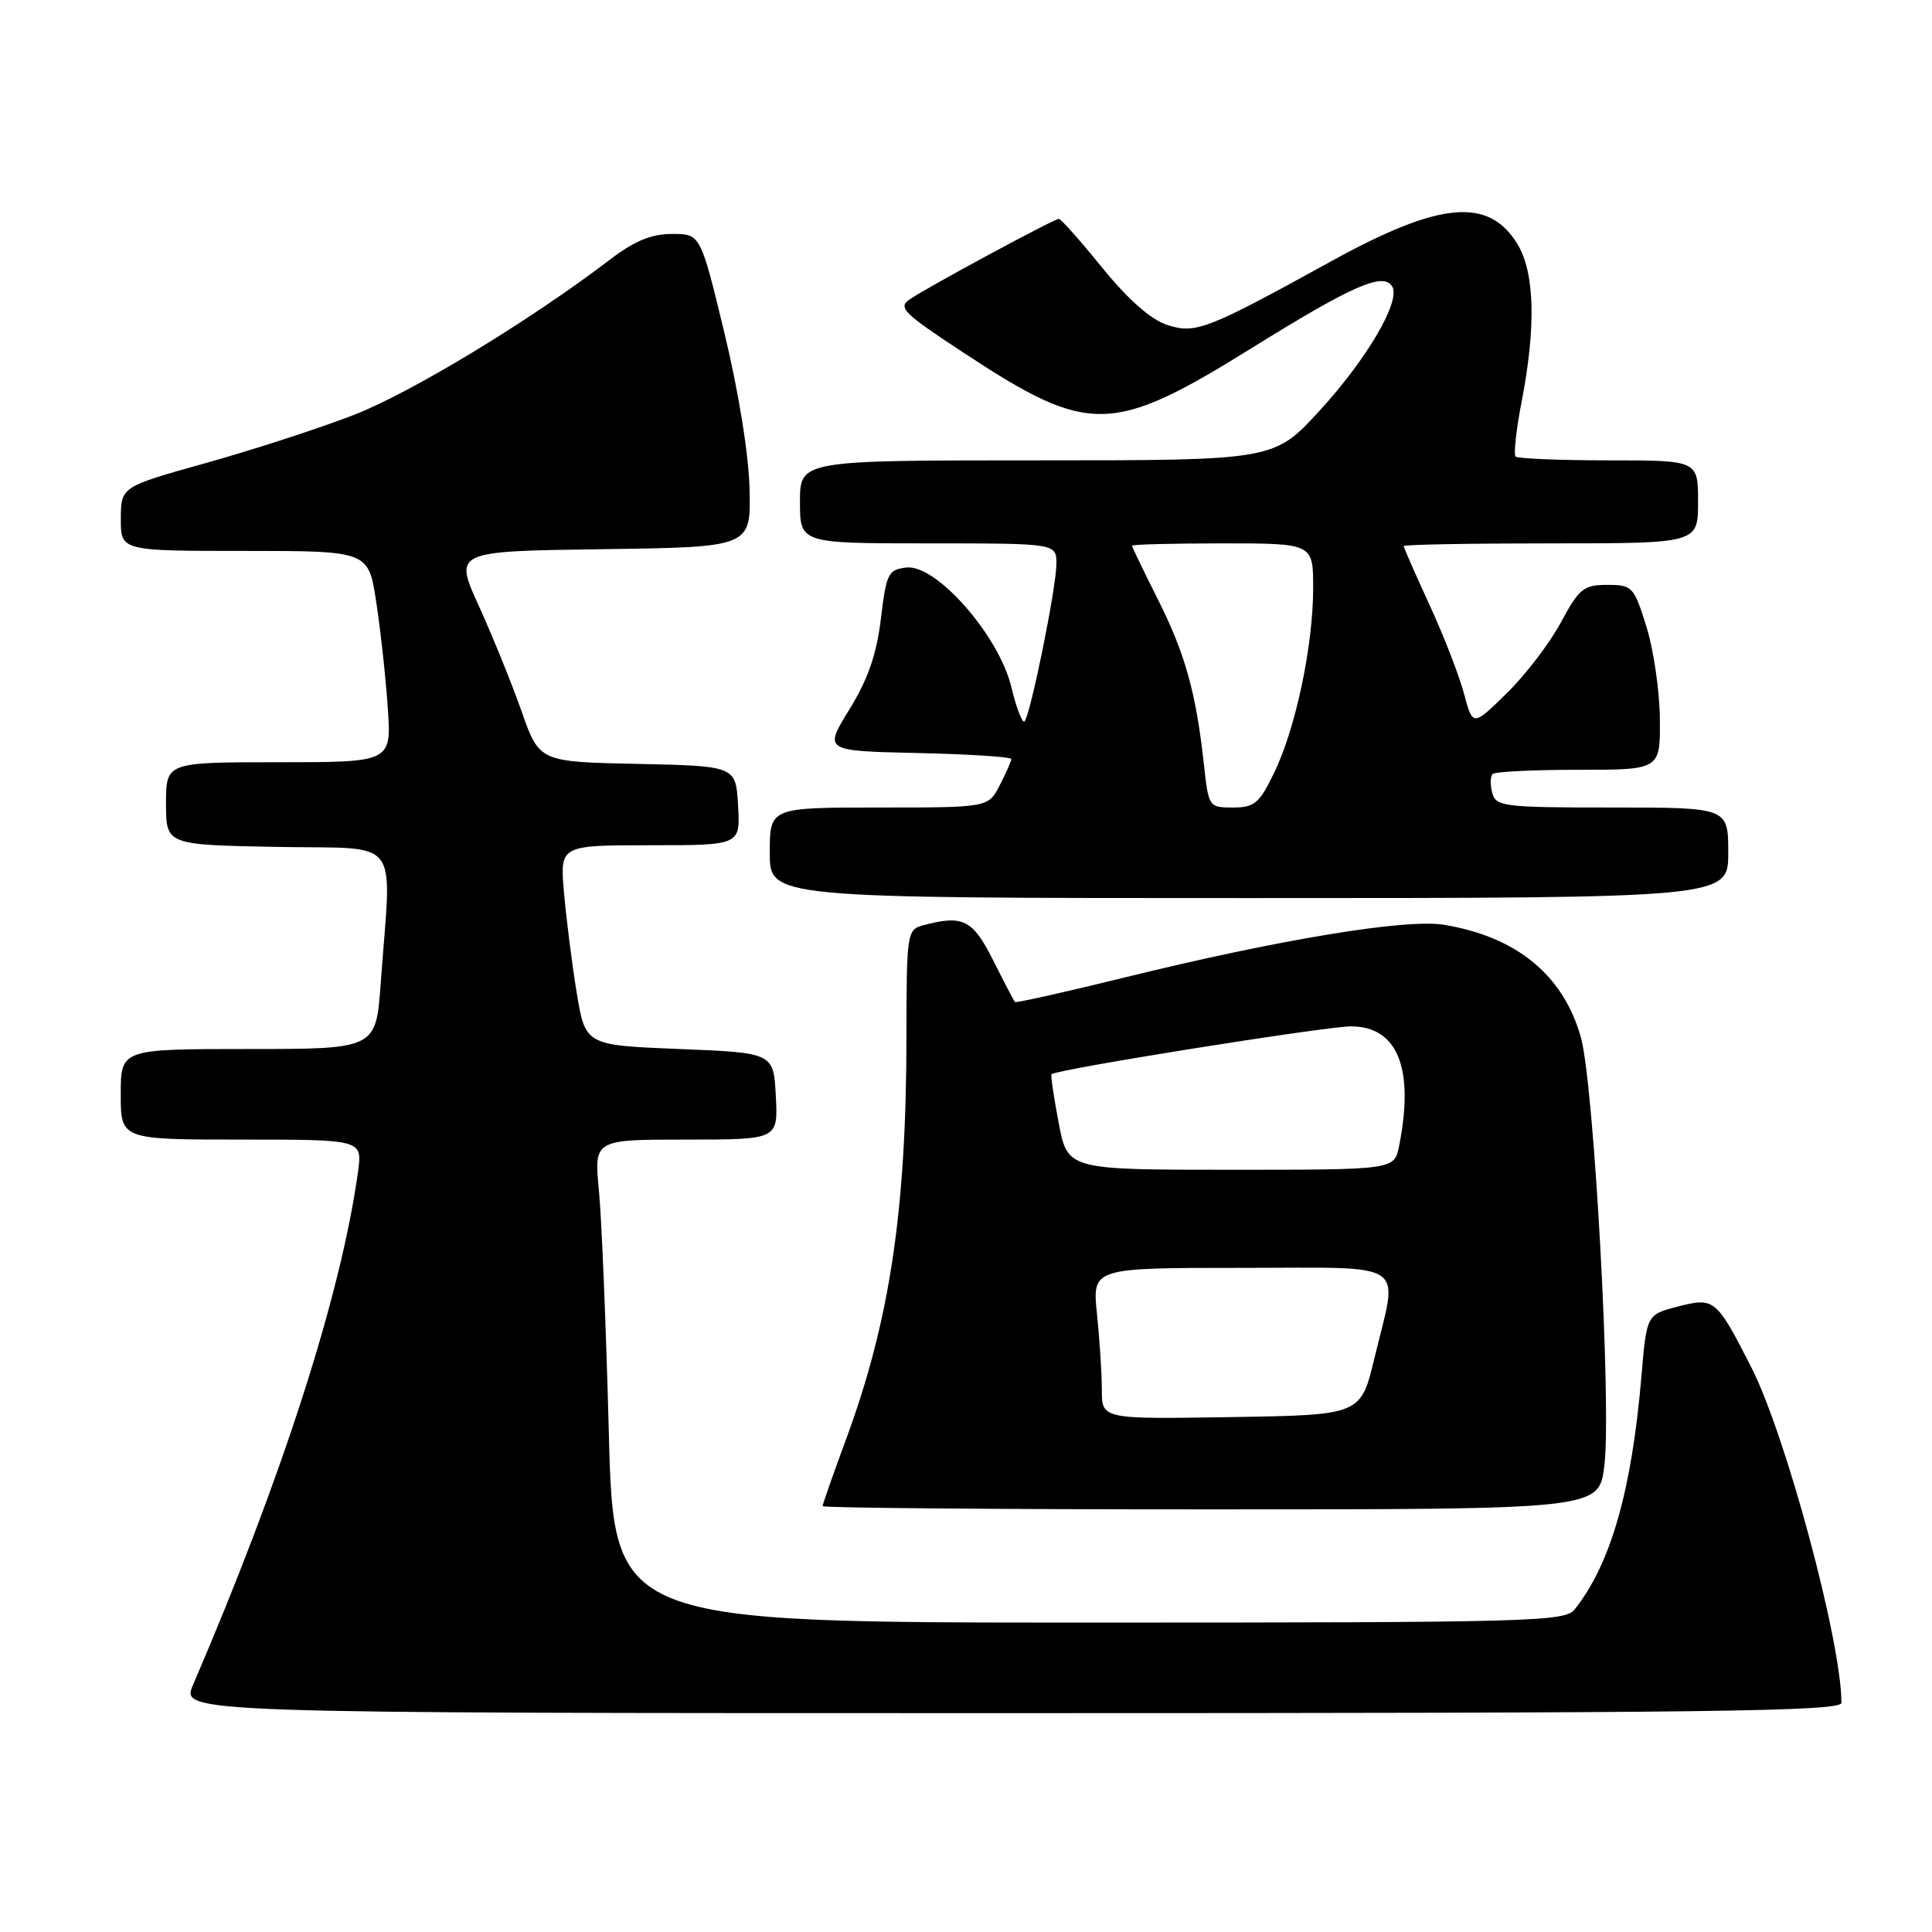 <?xml version="1.0" encoding="UTF-8" standalone="no"?>
<!DOCTYPE svg PUBLIC "-//W3C//DTD SVG 1.1//EN" "http://www.w3.org/Graphics/SVG/1.1/DTD/svg11.dtd" >
<svg xmlns="http://www.w3.org/2000/svg" xmlns:xlink="http://www.w3.org/1999/xlink" version="1.1" viewBox="0 0 256 256">
 <g >
 <path fill="currentColor"
d=" M 244.00 225.63 C 244.00 217.56 236.63 190.13 232.04 181.14 C 227.42 172.09 227.17 171.88 222.35 173.12 C 218.19 174.19 218.19 174.19 217.50 182.35 C 216.21 197.53 213.44 207.20 208.66 213.25 C 207.37 214.88 203.09 215.00 144.30 215.00 C 81.32 215.00 81.32 215.00 80.67 189.75 C 80.31 175.86 79.72 161.46 79.36 157.75 C 78.71 151.00 78.71 151.00 90.91 151.00 C 103.10 151.00 103.10 151.00 102.80 145.25 C 102.50 139.50 102.50 139.50 90.03 139.00 C 77.56 138.50 77.56 138.50 76.41 131.50 C 75.78 127.65 75.03 121.69 74.73 118.25 C 74.19 112.00 74.19 112.00 86.15 112.00 C 98.10 112.00 98.10 112.00 97.80 106.75 C 97.50 101.50 97.50 101.50 84.48 101.22 C 71.46 100.95 71.46 100.95 69.10 94.22 C 67.80 90.53 65.25 84.25 63.44 80.27 C 60.15 73.04 60.15 73.04 79.82 72.77 C 99.50 72.50 99.50 72.50 99.32 64.83 C 99.21 60.21 97.88 51.94 95.98 44.08 C 92.82 31.00 92.82 31.00 89.05 31.00 C 86.32 31.00 84.08 31.92 80.89 34.35 C 70.22 42.50 54.41 52.08 46.81 55.01 C 42.26 56.77 33.48 59.62 27.29 61.35 C 16.03 64.50 16.03 64.50 16.01 68.75 C 16.00 73.00 16.00 73.00 32.41 73.00 C 48.82 73.00 48.82 73.00 49.85 79.75 C 50.42 83.46 51.11 89.76 51.38 93.75 C 51.88 101.00 51.88 101.00 36.94 101.00 C 22.00 101.00 22.00 101.00 22.00 106.47 C 22.00 111.95 22.00 111.95 36.75 112.22 C 53.47 112.54 51.88 110.44 50.45 130.25 C 49.82 139.00 49.82 139.00 32.91 139.00 C 16.00 139.00 16.00 139.00 16.00 145.00 C 16.00 151.00 16.00 151.00 32.01 151.00 C 48.02 151.00 48.02 151.00 47.44 155.25 C 45.20 171.49 37.44 195.65 25.58 223.25 C 23.97 227.00 23.97 227.00 133.99 227.00 C 226.43 227.00 244.00 226.78 244.00 225.63 Z  M 212.58 194.25 C 213.56 186.47 211.22 143.74 209.48 137.48 C 207.18 129.23 200.98 124.13 191.34 122.54 C 186.31 121.71 169.50 124.48 149.11 129.50 C 141.19 131.45 134.60 132.92 134.48 132.77 C 134.35 132.62 133.05 130.14 131.60 127.25 C 128.88 121.83 127.60 121.20 122.31 122.61 C 120.19 123.18 120.12 123.65 120.11 137.35 C 120.09 160.47 117.91 175.00 112.07 190.82 C 110.38 195.39 109.00 199.33 109.00 199.57 C 109.00 199.81 132.14 200.00 160.43 200.00 C 211.86 200.00 211.86 200.00 212.58 194.25 Z  M 229.00 113.00 C 229.00 107.00 229.00 107.00 213.62 107.00 C 199.23 107.00 198.20 106.87 197.73 105.06 C 197.45 103.99 197.47 102.86 197.78 102.56 C 198.08 102.25 203.21 102.00 209.17 102.00 C 220.00 102.00 220.00 102.00 219.94 95.25 C 219.91 91.54 219.10 86.03 218.15 83.00 C 216.50 77.72 216.29 77.50 212.96 77.50 C 209.83 77.50 209.24 77.98 206.81 82.50 C 205.33 85.25 202.10 89.47 199.63 91.88 C 195.15 96.27 195.15 96.27 193.98 91.88 C 193.33 89.47 191.28 84.17 189.40 80.11 C 187.53 76.04 186.00 72.56 186.00 72.36 C 186.00 72.16 194.78 72.00 205.50 72.00 C 225.00 72.00 225.00 72.00 225.00 66.50 C 225.00 61.00 225.00 61.00 213.17 61.00 C 206.66 61.00 201.10 60.77 200.82 60.49 C 200.55 60.21 200.90 56.95 201.62 53.24 C 203.55 43.29 203.36 36.10 201.07 32.34 C 197.26 26.10 190.80 26.69 176.50 34.56 C 159.87 43.72 158.41 44.29 154.61 43.04 C 152.47 42.33 149.45 39.66 146.05 35.47 C 143.16 31.91 140.58 29.00 140.30 29.00 C 139.68 29.00 123.15 37.91 120.62 39.61 C 118.91 40.75 119.57 41.41 127.85 46.85 C 144.36 57.69 147.35 57.62 165.97 46.05 C 179.24 37.81 183.29 36.04 184.47 37.95 C 185.65 39.85 181.17 47.52 174.87 54.40 C 168.82 61.00 168.82 61.00 137.41 61.00 C 106.00 61.00 106.00 61.00 106.00 66.50 C 106.00 72.00 106.00 72.00 123.00 72.00 C 140.00 72.00 140.00 72.00 139.98 74.75 C 139.96 77.92 136.53 94.80 135.75 95.59 C 135.46 95.87 134.68 93.82 134.00 91.02 C 132.37 84.21 124.05 74.74 120.10 75.20 C 117.69 75.48 117.44 75.98 116.72 82.00 C 116.15 86.72 115.01 90.01 112.55 94.00 C 109.16 99.50 109.16 99.50 121.58 99.78 C 128.41 99.93 134.00 100.29 134.00 100.58 C 134.00 100.87 133.31 102.43 132.47 104.05 C 130.95 107.00 130.95 107.00 116.47 107.00 C 102.00 107.00 102.00 107.00 102.00 113.00 C 102.00 119.00 102.00 119.00 165.50 119.00 C 229.00 119.00 229.00 119.00 229.00 113.00 Z  M 146.00 184.17 C 146.00 182.04 145.71 177.53 145.36 174.15 C 144.72 168.00 144.72 168.00 164.36 168.00 C 187.08 168.00 185.29 166.79 182.11 180.00 C 180.30 187.50 180.30 187.50 163.15 187.77 C 146.00 188.05 146.00 188.05 146.00 184.17 Z  M 140.28 148.79 C 139.63 145.37 139.20 142.47 139.33 142.34 C 139.96 141.70 175.66 136.00 179.01 136.00 C 185.20 136.00 187.44 141.57 185.38 151.88 C 184.75 155.00 184.75 155.00 163.10 155.00 C 141.46 155.00 141.46 155.00 140.28 148.79 Z  M 159.52 101.25 C 158.48 91.78 157.04 86.61 153.43 79.43 C 151.54 75.68 150.00 72.48 150.00 72.31 C 150.00 72.14 155.40 72.00 162.00 72.00 C 174.00 72.00 174.00 72.00 174.00 77.93 C 174.00 85.56 171.68 96.54 168.83 102.40 C 166.87 106.46 166.22 107.00 163.37 107.00 C 160.18 107.00 160.14 106.93 159.52 101.25 Z "/>
</g>
</svg>